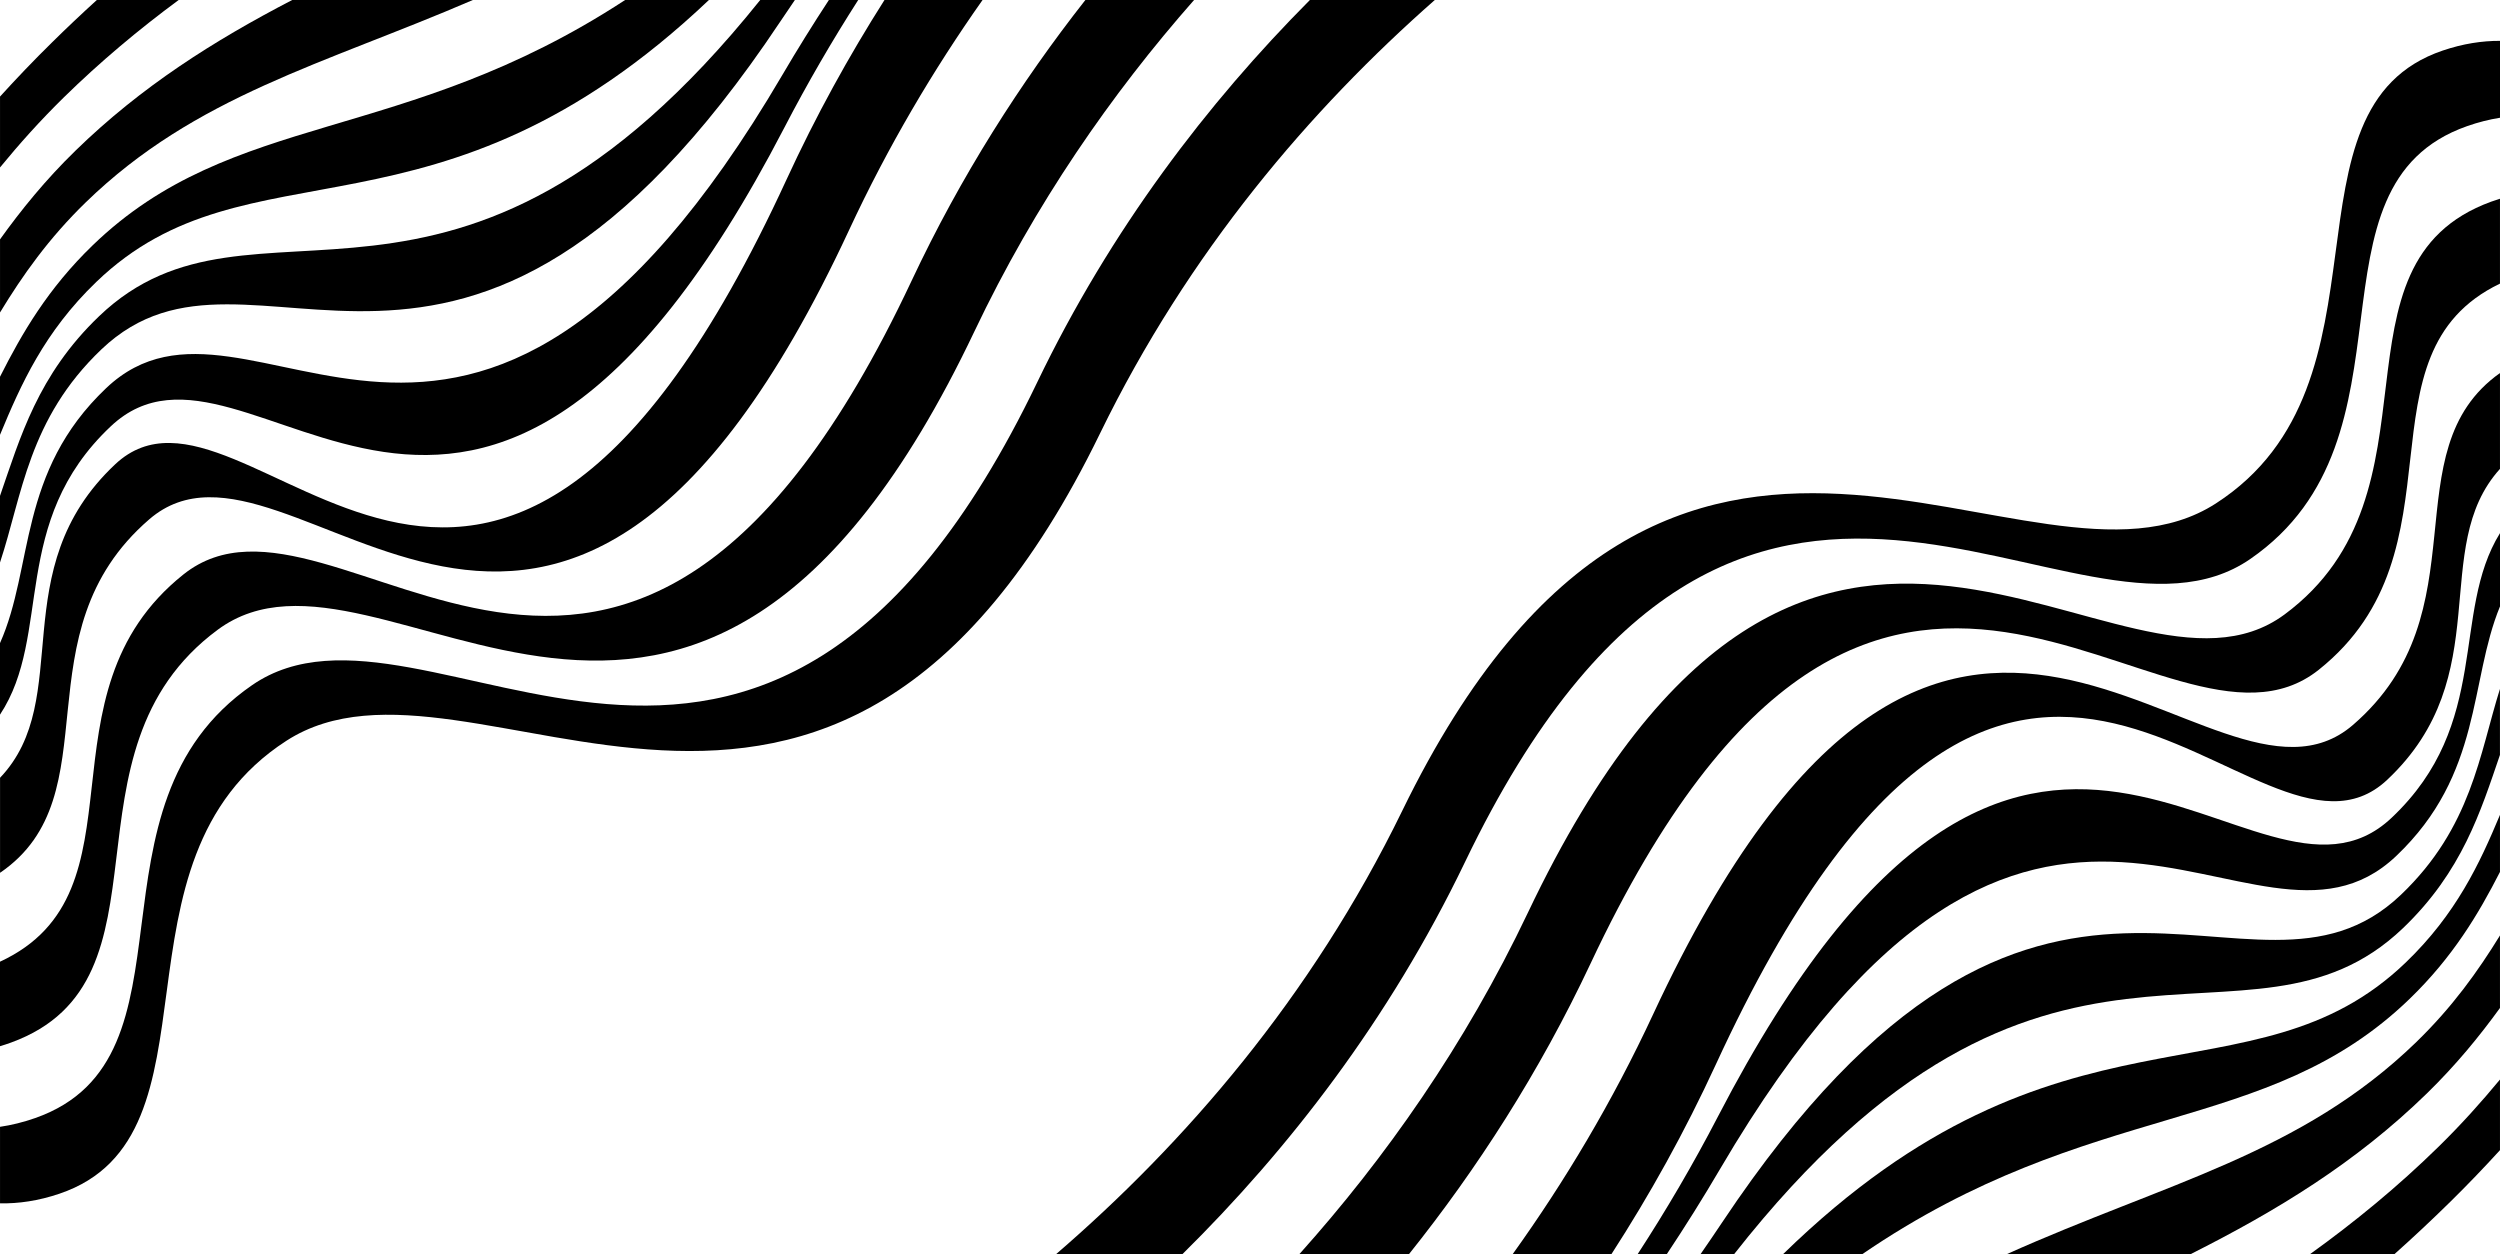<?xml version="1.0" encoding="UTF-8"?>
<!DOCTYPE svg PUBLIC "-//W3C//DTD SVG 1.1//EN" "http://www.w3.org/Graphics/SVG/1.1/DTD/svg11.dtd">
<!-- Creator: CorelDRAW -->
<svg xmlns="http://www.w3.org/2000/svg" xml:space="preserve" width="68.846mm" height="34.539mm" version="1.1" style="shape-rendering:geometricPrecision; text-rendering:geometricPrecision; image-rendering:optimizeQuality; fill-rule:evenodd; clip-rule:evenodd"
viewBox="0 0 1039.6 521.56"
 xmlns:xlink="http://www.w3.org/1999/xlink"
 xmlns:xodm="http://www.corel.com/coreldraw/odm/2003">
 <defs>
  <style type="text/css">
   <![CDATA[
    .fil0 {fill:black;fill-rule:nonzero}
   ]]>
  </style>
 </defs>
 <g id="Layer_x0020_1">
  <g id="_105553320906208">
   <g>
    <path class="fil0" d="M-0 500.41c7.72,0.14 15.95,-1.04 24.71,-4.01 70.81,-23.97 16.8,-138.27 94.38,-188.35 77.58,-50.06 225.86,103.2 338.34,-127.8 36.86,-75.69 87.62,-134.87 139.23,-180.26l-51.94 0c-42.55,42.79 -82.79,95.32 -113.43,159.04 -115.06,239.27 -253.34,75.42 -326.5,125.91 -73.16,50.47 -19.32,155.09 -90.13,179.99 -5.07,1.78 -9.95,2.96 -14.66,3.65l0 31.83z"/>
    <path class="fil0" d="M-0 435.06c1.53,-0.46 3.07,-0.96 4.63,-1.53 70.8,-25.84 17.15,-120.76 85.88,-171.64 68.75,-50.89 197.01,123.54 314.66,-124.02 25.28,-53.18 57.06,-98.89 91.38,-137.88l-45.2 0c-26.98,34.35 -51.76,73.14 -72.27,116.77 -120.24,255.85 -238.5,70.82 -302.82,122.13 -62.62,49.94 -13.6,132.02 -76.27,161.03l0 35.13z"/>
    <path class="fil0" d="M-0 362.96c47.31,-32.27 7.18,-99.62 62.06,-147 59.9,-51.7 168.16,143.91 290.99,-120.23 16.19,-34.82 35.03,-66.66 55.54,-95.74l-40.78 0c-14.82,23.31 -28.55,48.2 -40.78,74.76 -125.42,272.43 -223.67,66.21 -279.15,118.34 -46.67,43.86 -16.47,97.41 -47.87,130.35l0 39.51z"/>
    <path class="fil0" d="M-0 297.17c21.93,-33.19 3.78,-80.02 46.03,-119.86 58.08,-54.94 151.06,124.66 280.15,-124.27 9.56,-18.43 19.84,-36.1 30.7,-53.05l-12.19 0c-6.67,10.18 -13.15,20.59 -19.39,31.23 -131.7,224.49 -220.42,72.54 -281.16,130.18 -36.82,34.94 -30.05,74.4 -44.15,106.04l0 29.72z"/>
    <path class="fil0" d="M-0 233.89c9.28,-27.98 11.75,-59.6 42.15,-88.59 63.36,-60.41 149.35,63.11 282.17,-136.11 2.06,-3.08 4.13,-6.14 6.22,-9.19l-14.41 0c-127.4,158.9 -210.33,69.63 -274.92,131.49 -25.53,24.45 -32.81,50.47 -41.22,74.73l0 27.67z"/>
    <path class="fil0" d="M-0 180.81c8.68,-20.94 18.39,-42.75 40.07,-63.6 63.24,-60.85 141.45,-9.87 254.72,-117.21l-34.84 0c-92.51,60.5 -163,45.55 -221.44,102.03 -18.59,17.97 -29.37,36.52 -38.52,54.65l0 24.13z"/>
    <path class="fil0" d="M-0 129.94c9.28,-15.28 20.15,-30.74 35.7,-45.84 45.7,-44.36 98.79,-57.29 160.95,-84.11l-75.13 0c-32.62,16.95 -62.76,35.97 -90.2,62.72 -12.47,12.16 -22.48,24.52 -31.32,36.83l0 30.4z"/>
    <path class="fil0" d="M-0 69.63c8.01,-9.76 16.71,-19.51 26.56,-29.16 15.14,-14.83 31.08,-28.17 47.72,-40.47l-34.02 0c-6.35,5.77 -12.59,11.67 -18.7,17.7 -7.58,7.44 -14.72,14.94 -21.56,22.46l0 29.47z"/>
   </g>
   <g>
    <path class="fil0" d="M1039.6 16.99c-7.44,-0.03 -15.36,1.17 -23.77,4.02 -70.81,23.97 -16.8,138.27 -94.38,188.35 -77.58,50.06 -225.86,-103.2 -338.34,127.8 -37.99,78.01 -90.75,138.49 -143.98,184.4l52.54 0c44.08,-43.52 85.95,-97.39 117.59,-163.19 115.06,-239.27 253.34,-75.42 326.5,-125.91 73.16,-50.47 19.32,-155.09 90.13,-179.99 4.74,-1.67 9.3,-2.8 13.72,-3.5l0 -31.98z"/>
    <path class="fil0" d="M1039.6 82.64c-1.22,0.38 -2.45,0.79 -3.7,1.24 -70.8,25.84 -17.15,120.76 -85.88,171.64 -68.75,50.89 -197.01,-123.54 -314.66,124.02 -26.18,55.08 -59.33,102.14 -95.06,142.02l45.59 0c28.26,-35.36 54.21,-75.52 75.55,-120.92 120.24,-255.85 238.5,-70.82 302.82,-122.13 62.29,-49.68 14.12,-131.17 75.34,-160.57l0 -35.3z"/>
    <path class="fil0" d="M1039.6 155.12c-45.82,32.52 -6.62,99.27 -61.12,146.33 -59.9,51.7 -168.16,-143.91 -290.99,120.23 -16.96,36.48 -36.83,69.7 -58.48,99.88l41.07 0c15.84,-24.5 30.48,-50.77 43.44,-78.91 125.42,-272.43 223.67,-66.21 279.15,-118.34 46.19,-43.41 17.09,-96.31 46.93,-129.33l0 -39.86z"/>
    <path class="fil0" d="M1039.6 221.71c-20.47,33.09 -3.46,79.13 -45.09,118.39 -58.08,54.94 -151.06,-124.66 -280.15,124.27 -10.34,19.94 -21.54,38.99 -33.38,57.19l12.13 0c7.64,-11.5 15.04,-23.29 22.13,-35.37 131.7,-224.49 220.42,-72.54 281.16,-130.18 35.97,-34.13 30.34,-72.59 43.21,-103.84l0 -30.45z"/>
    <path class="fil0" d="M1039.6 286.44c-8.55,27.25 -11.86,57.69 -41.22,85.68 -63.36,60.41 -149.35,-63.11 -282.17,136.11 -2.99,4.48 -6.02,8.93 -9.08,13.34l13.96 0c129.27,-164.6 213.07,-73.24 278.22,-135.64 24.57,-23.54 32.24,-48.53 40.28,-72l0 -27.48z"/>
    <path class="fil0" d="M1039.6 338.85c-8.45,20.25 -18.23,41.24 -39.13,61.35 -64.03,61.61 -143.42,8.59 -259.02,121.36l32.93 0c95.58,-65.35 167.91,-48.44 227.64,-106.18 17.96,-17.36 28.63,-35.27 37.58,-52.8l0 -23.72z"/>
    <path class="fil0" d="M1039.6 389c-9.08,14.78 -19.73,29.71 -34.76,44.3 -47.99,46.58 -104.14,58.51 -170.37,88.25l76.44 0c35.75,-18.01 68.61,-37.91 98.3,-66.86 12.03,-11.73 21.77,-23.65 30.39,-35.53l0 -30.16z"/>
    <path class="fil0" d="M1039.6 448.92c-7.75,9.38 -16.16,18.75 -25.62,28.02 -16.86,16.51 -34.71,31.18 -53.41,44.62l35.11 0c7.94,-7.09 15.71,-14.37 23.3,-21.84 7.23,-7.1 14.07,-14.26 20.62,-21.43l0 -29.36z"/>
   </g>
  </g>
 </g>
</svg>
